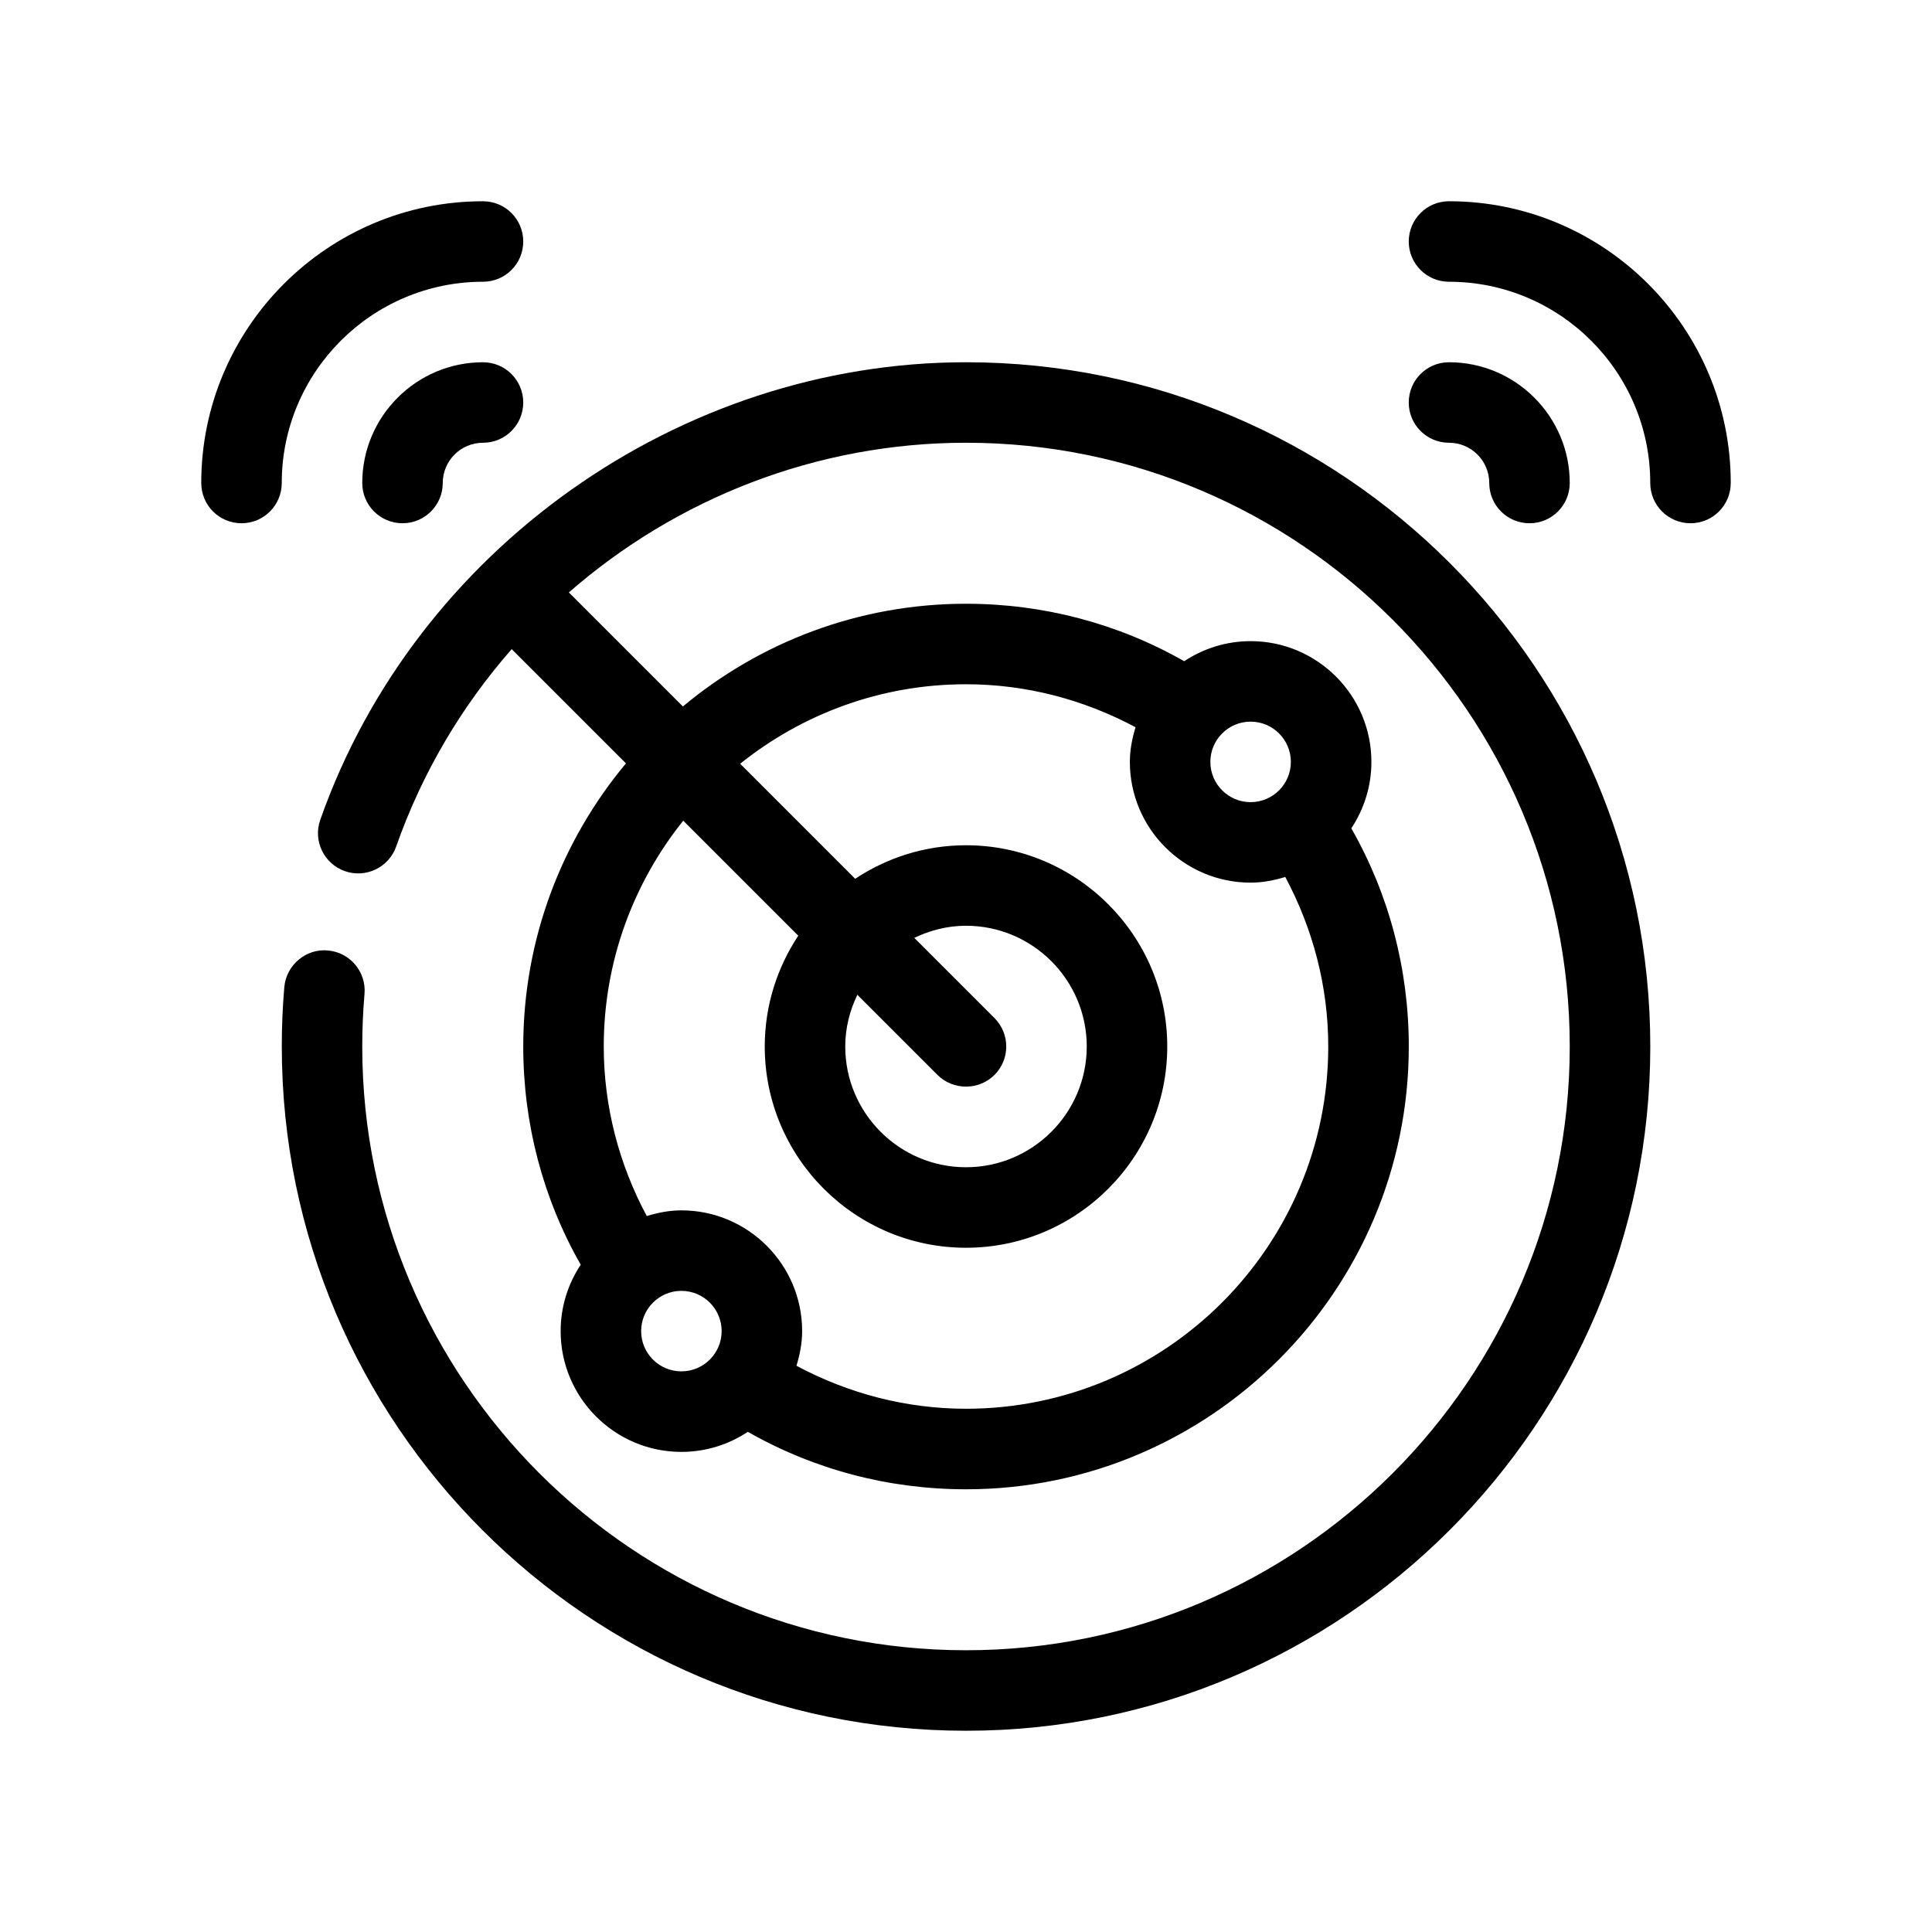 <?xml version="1.0" encoding="UTF-8"?>
<svg xmlns="http://www.w3.org/2000/svg" version="1.1" viewBox="0 0 48 48">
  <!-- Generator: Adobe Illustrator 28.7.1, SVG Export Plug-In . SVG Version: 1.2.0 Build 142)  -->
  <g>
    <g id="Outline">
      <g>
        <path d="M24,9c-7.119,0-13.684,4.657-16.043,11.369-.184.521.091,1.092.612,1.274.519.183,1.091-.091,1.274-.612.647-1.841,1.633-3.493,2.87-4.904l2.839,2.839c-1.592,1.908-2.552,4.36-2.552,7.034,0,1.922.492,3.781,1.428,5.421-.314.474-.499,1.041-.499,1.651,0,1.654,1.346,3,3,3,.61,0,1.177-.185,1.651-.499,1.64.936,3.498,1.428,5.421,1.428,6.065,0,11-4.935,11-11,0-1.922-.492-3.781-1.428-5.421.314-.474.499-1.041.499-1.651,0-1.654-1.346-3-3-3-.61,0-1.177.185-1.651.499-1.64-.936-3.498-1.428-5.421-1.428-2.673,0-5.125.961-7.034,2.552l-2.833-2.833c2.677-2.338,6.155-3.719,9.867-3.719,8.271,0,15,6.729,15,15s-6.729,15-15,15-15-6.729-15-15c0-.44.019-.872.056-1.303.048-.551-.359-1.035-.909-1.083-.539-.053-1.035.359-1.083.909-.043.489-.063.978-.063,1.477,0,9.374,7.626,17,17,17s17-7.626,17-17-7.626-17-17-17ZM15.929,33.071c0-.552.448-1,1-1s1,.448,1,1-.448,1-1,1-1-.448-1-1ZM32.071,18.929c0,.552-.448,1-1,1s-1-.448-1-1,.448-1,1-1,1,.448,1,1ZM24,17c1.492,0,2.925.38,4.212,1.068-.083.274-.141.56-.141.861,0,1.654,1.346,3,3,3,.301,0,.586-.058.861-.141.688,1.287,1.068,2.72,1.068,4.212,0,4.963-4.037,9-9,9-1.492,0-2.925-.38-4.212-1.068.083-.274.141-.56.141-.861,0-1.654-1.346-3-3-3-.301,0-.586.058-.861.141-.688-1.287-1.068-2.72-1.068-4.212,0-2.122.742-4.071,1.975-5.611l2.858,2.858c-.524.791-.833,1.736-.833,2.753,0,2.757,2.243,5,5,5s5-2.243,5-5-2.243-5-5-5c-1.017,0-1.962.309-2.753.833l-2.858-2.858c1.54-1.233,3.489-1.975,5.611-1.975ZM23.293,26.707c.386.386,1.028.386,1.414,0,.391-.391.391-1.023,0-1.414l-1.992-1.992c.391-.187.824-.301,1.285-.301,1.654,0,3,1.346,3,3s-1.346,3-3,3-3-1.346-3-3c0-.462.113-.894.301-1.285l1.992,1.992Z"/>
        <path d="M12,7c.553,0,1-.447,1-1s-.447-1-1-1c-3.859,0-7,3.141-7,7,0,.553.447,1,1,1s1-.447,1-1c0-2.757,2.243-5,5-5Z"/>
        <path d="M12,9c-1.654,0-3,1.346-3,3,0,.553.447,1,1,1s1-.447,1-1c0-.552.448-1,1-1,.553,0,1-.447,1-1s-.447-1-1-1Z"/>
        <path d="M36,5c-.553,0-1,.447-1,1s.447,1,1,1c2.757,0,5,2.243,5,5,0,.553.447,1,1,1s1-.447,1-1c0-3.859-3.141-7-7-7Z"/>
        <path d="M37,12c0,.553.447,1,1,1s1-.447,1-1c0-1.654-1.346-3-3-3-.553,0-1,.447-1,1s.447,1,1,1c.552,0,1,.448,1,1Z"/>
      </g>
    </g>
  </g>
</svg>